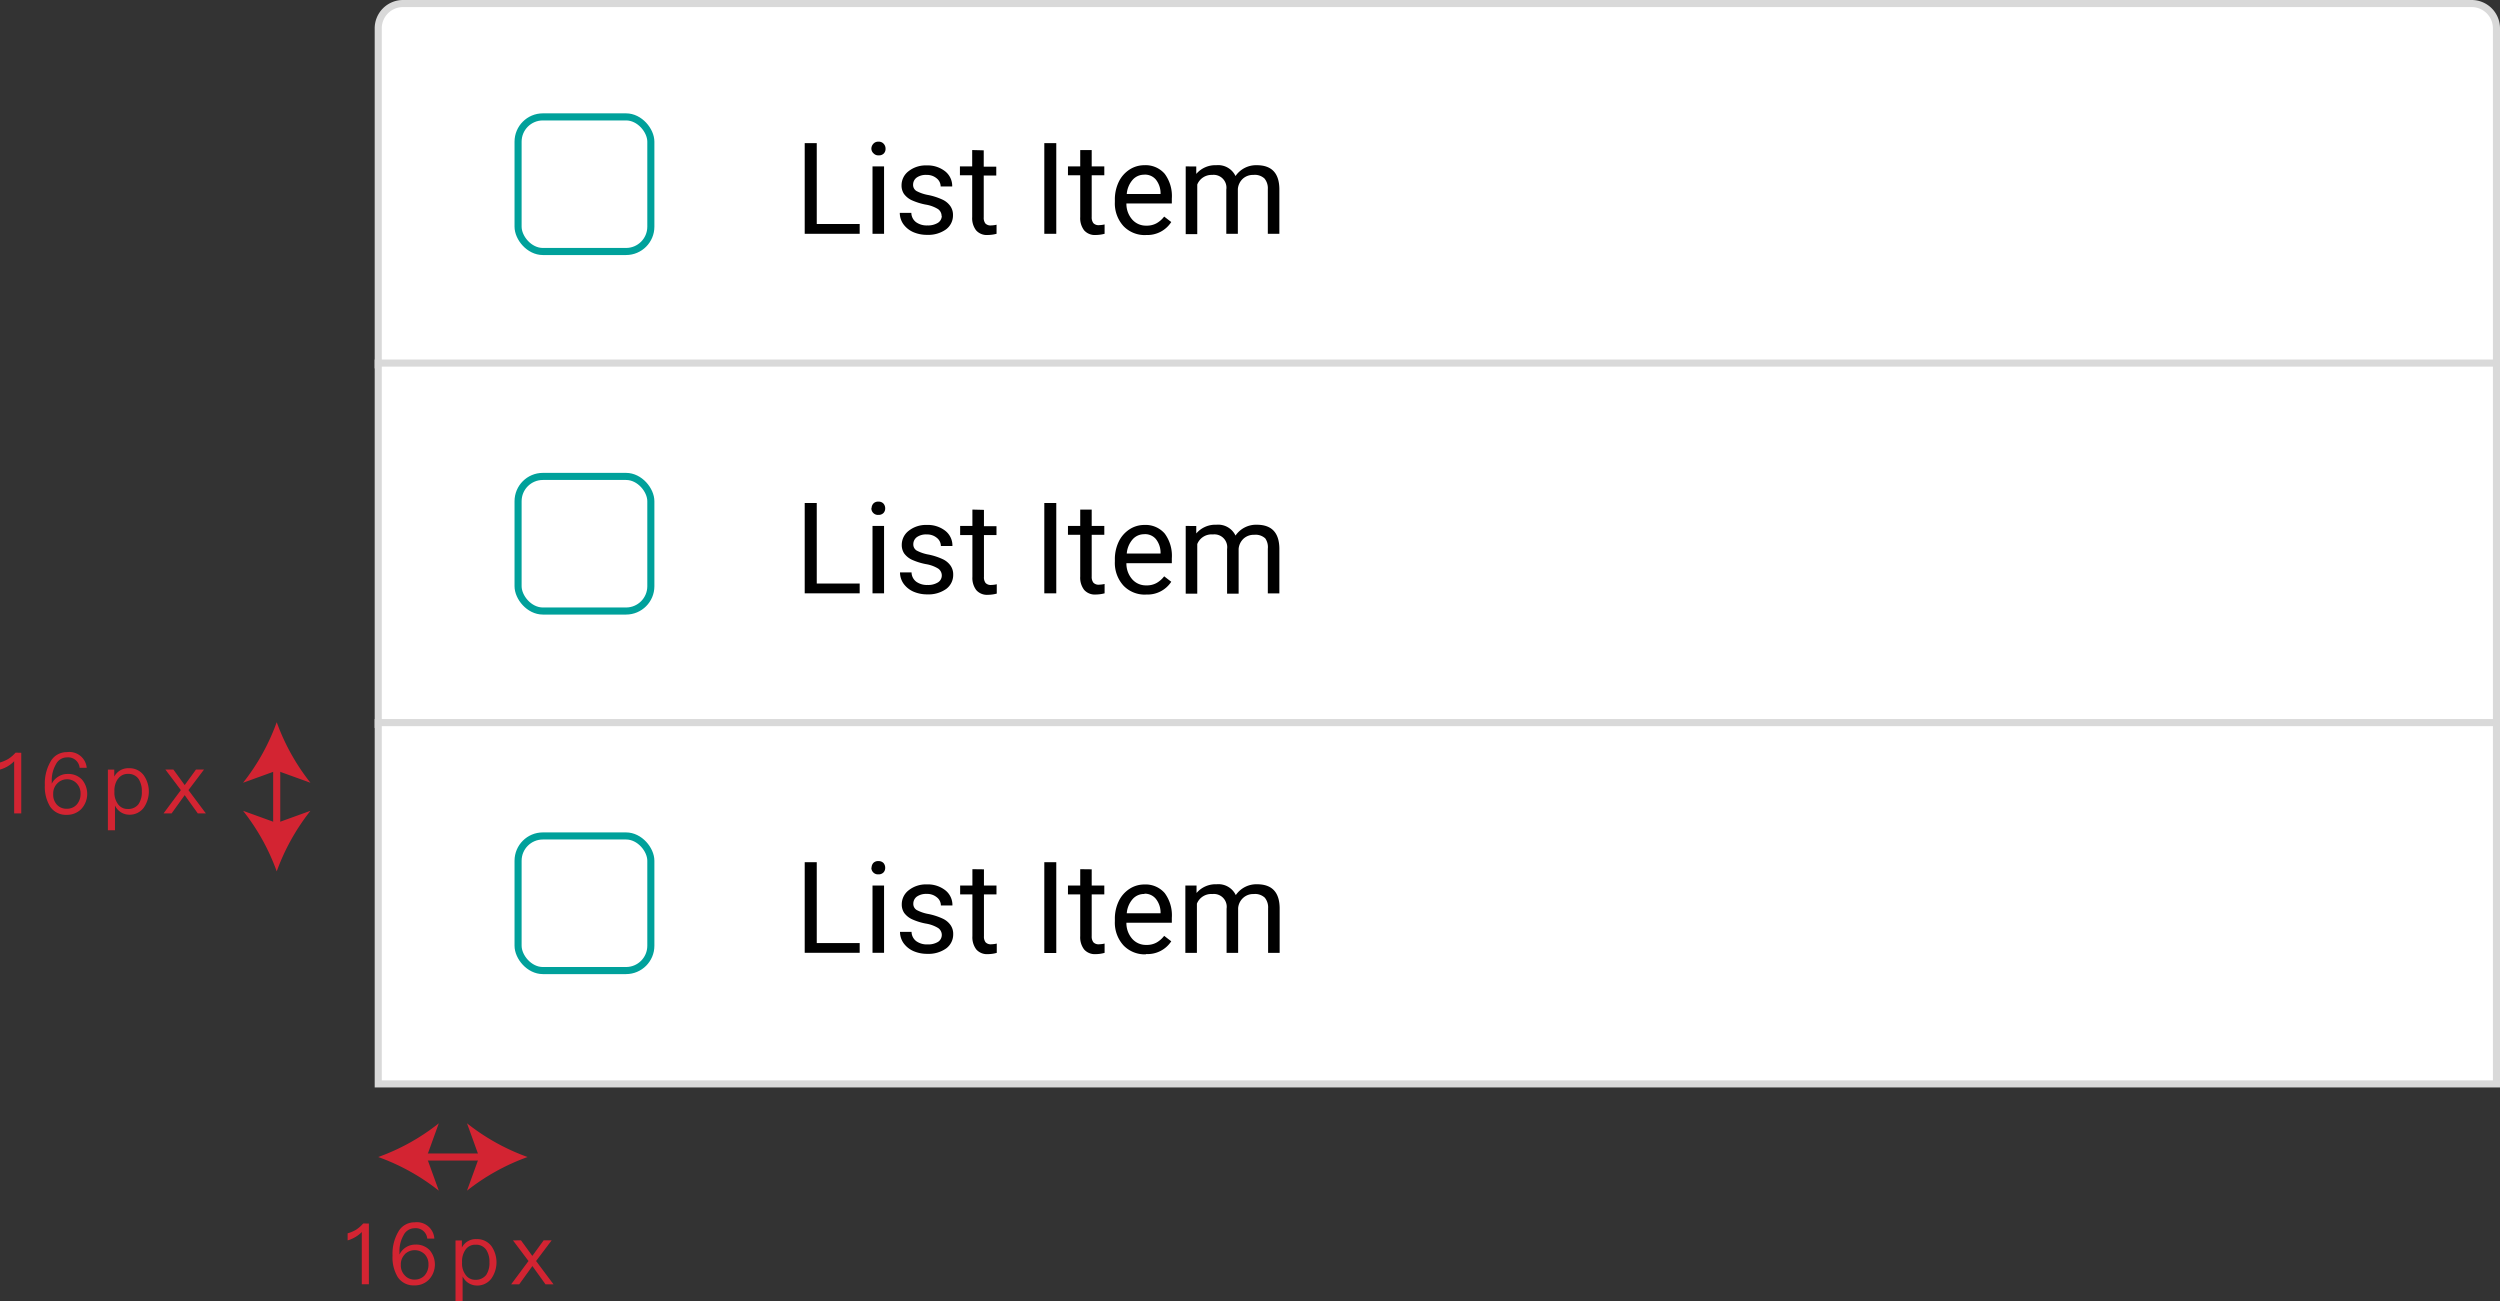 <svg xmlns="http://www.w3.org/2000/svg" viewBox="0 0 352.89 183.65"><rect x="0" y="0" width="352.89" height="183.65" fill="#333333" stroke="none"/><defs><style>.cls-1,.cls-2{fill:#fff;}.cls-1{stroke:#d9d9d9;}.cls-2{stroke:#00a19b;}.cls-3{fill:#d32432;}.cls-4{fill:none;stroke:#d32432;stroke-miterlimit:10;}</style></defs><g id="圖層_2" data-name="圖層 2"><g id="圖層_1-2" data-name="圖層 1"><path class="cls-1" d="M56.89.5h292a3.5,3.5,0,0,1,3.5,3.5V51.5h-299V4A3.5,3.5,0,0,1,56.89.5Z"/><path d="M115.29,31.62h6.06V33h-7.76V20.2h1.7Zm9.5,1.38h-1.63V23.49h1.63ZM123,21a1,1,0,0,1,.24-.66A.89.89,0,0,1,124,20a.91.91,0,0,1,.72.28A1,1,0,0,1,125,21a.92.92,0,0,1-.24.66.94.94,0,0,1-.72.27.91.91,0,0,1-.72-.27A.92.92,0,0,1,123,21Zm9.91,9.51a1.18,1.18,0,0,0-.51-1,4.77,4.77,0,0,0-1.73-.63,8.86,8.86,0,0,1-2-.63,2.91,2.91,0,0,1-1.07-.88,2.12,2.12,0,0,1-.34-1.21,2.49,2.49,0,0,1,1-2,3.88,3.88,0,0,1,2.53-.81,4,4,0,0,1,2.62.83,2.64,2.64,0,0,1,1,2.14h-1.63a1.47,1.47,0,0,0-.57-1.15,2.13,2.13,0,0,0-1.43-.48,2.23,2.23,0,0,0-1.39.38,1.24,1.24,0,0,0-.5,1,1,1,0,0,0,.47.89,5.65,5.65,0,0,0,1.68.57,9,9,0,0,1,2,.65,2.8,2.8,0,0,1,1.11.92,2.16,2.16,0,0,1,.37,1.29,2.45,2.45,0,0,1-1,2,4.28,4.28,0,0,1-2.64.76,4.81,4.81,0,0,1-2-.4,3.43,3.43,0,0,1-1.38-1.13,2.8,2.8,0,0,1-.49-1.57h1.63a1.69,1.69,0,0,0,.65,1.3,2.56,2.56,0,0,0,1.62.47,2.67,2.67,0,0,0,1.47-.36A1.17,1.17,0,0,0,132.94,30.47Zm5.95-9.29v2.31h1.77v1.25h-1.77v5.9a1.32,1.32,0,0,0,.23.86,1,1,0,0,0,.81.28,3.76,3.76,0,0,0,.77-.1V33a4.93,4.93,0,0,1-1.24.17,2,2,0,0,1-1.65-.66,2.82,2.82,0,0,1-.55-1.87v-5.9h-1.73V23.49h1.73V21.18ZM149.1,33h-1.69V20.2h1.69Zm5-11.82v2.31h1.78v1.25h-1.78v5.9a1.32,1.32,0,0,0,.24.86,1,1,0,0,0,.81.28,3.84,3.84,0,0,0,.77-.1V33a5,5,0,0,1-1.25.17,2,2,0,0,1-1.64-.66,2.82,2.82,0,0,1-.55-1.87v-5.9h-1.73V23.49h1.73V21.18Zm7.63,12a4.14,4.14,0,0,1-3.14-1.26,4.75,4.75,0,0,1-1.22-3.41v-.29a5.7,5.7,0,0,1,.54-2.53,4.28,4.28,0,0,1,1.51-1.74,3.81,3.81,0,0,1,2.11-.63,3.56,3.56,0,0,1,2.88,1.22,5.28,5.28,0,0,1,1,3.5v.68H159a3.35,3.35,0,0,0,.82,2.27,2.56,2.56,0,0,0,2,.86,2.8,2.8,0,0,0,1.46-.35,3.56,3.56,0,0,0,1.05-.93l1,.77A4,4,0,0,1,161.77,33.17Zm-.2-8.52a2.15,2.15,0,0,0-1.65.72,3.44,3.44,0,0,0-.83,2h4.77v-.12a3.09,3.09,0,0,0-.67-1.92A2,2,0,0,0,161.57,24.65Zm7.33-1.16,0,1.05a3.53,3.53,0,0,1,2.83-1.23,2.71,2.71,0,0,1,2.71,1.53,3.51,3.51,0,0,1,3-1.53q3.13,0,3.19,3.31V33h-1.63V26.72a2.16,2.16,0,0,0-.47-1.52,2,2,0,0,0-1.56-.51,2.14,2.14,0,0,0-1.5.54,2.23,2.23,0,0,0-.7,1.45V33h-1.63V26.76a1.81,1.81,0,0,0-2-2.07A2.17,2.17,0,0,0,169,26.05v7h-1.63V23.49Z"/><rect class="cls-2" x="73.13" y="16.5" width="18.74" height="19" rx="3.5"/><rect class="cls-1" x="53.39" y="51.25" width="299" height="51"/><path d="M115.29,82.37h6.06v1.38h-7.76V71h1.7Zm9.5,1.38h-1.63V74.24h1.63Zm-1.76-12a1,1,0,0,1,.24-.66.89.89,0,0,1,.72-.28.91.91,0,0,1,.72.28,1,1,0,0,1,.24.66.92.92,0,0,1-.24.66.94.94,0,0,1-.72.27.91.91,0,0,1-.72-.27A.92.92,0,0,1,123,71.71Zm9.91,9.51a1.18,1.18,0,0,0-.51-1,4.77,4.77,0,0,0-1.73-.63,8.86,8.86,0,0,1-2-.63,2.91,2.91,0,0,1-1.07-.88,2.12,2.12,0,0,1-.34-1.21,2.49,2.49,0,0,1,1-2,3.88,3.88,0,0,1,2.53-.81,4,4,0,0,1,2.62.83,2.64,2.64,0,0,1,1,2.14h-1.63a1.47,1.47,0,0,0-.57-1.15,2.13,2.13,0,0,0-1.43-.48,2.23,2.23,0,0,0-1.39.38,1.24,1.24,0,0,0-.5,1,1,1,0,0,0,.47.89,5.65,5.65,0,0,0,1.68.57,9,9,0,0,1,2,.65,2.8,2.8,0,0,1,1.11.92,2.16,2.16,0,0,1,.37,1.29,2.45,2.45,0,0,1-1,2,4.28,4.28,0,0,1-2.64.76,4.81,4.81,0,0,1-2-.4,3.43,3.43,0,0,1-1.38-1.13,2.8,2.8,0,0,1-.49-1.57h1.63a1.69,1.69,0,0,0,.65,1.3,2.56,2.56,0,0,0,1.62.47,2.58,2.58,0,0,0,1.47-.37A1.14,1.14,0,0,0,132.94,81.22Zm5.95-9.29v2.31h1.77v1.25h-1.77v5.9a1.32,1.32,0,0,0,.23.86,1,1,0,0,0,.81.28,3.76,3.76,0,0,0,.77-.1v1.32a4.93,4.93,0,0,1-1.24.17,2,2,0,0,1-1.65-.66,2.82,2.82,0,0,1-.55-1.87v-5.9h-1.73V74.24h1.73V71.93ZM149.1,83.75h-1.69V71h1.69Zm5-11.82v2.31h1.78v1.25h-1.78v5.9a1.32,1.32,0,0,0,.24.86,1,1,0,0,0,.81.28,3.84,3.84,0,0,0,.77-.1v1.32a5,5,0,0,1-1.25.17,2,2,0,0,1-1.64-.66,2.82,2.82,0,0,1-.55-1.87v-5.9h-1.73V74.24h1.73V71.93Zm7.63,12a4.14,4.14,0,0,1-3.14-1.26,4.75,4.75,0,0,1-1.22-3.41V79a5.7,5.7,0,0,1,.54-2.53,4.28,4.28,0,0,1,1.51-1.74,3.81,3.81,0,0,1,2.11-.63,3.56,3.56,0,0,1,2.88,1.22,5.28,5.28,0,0,1,1,3.5v.68H159a3.35,3.35,0,0,0,.82,2.27,2.56,2.56,0,0,0,2,.86,2.8,2.8,0,0,0,1.46-.35,3.56,3.56,0,0,0,1.05-.93l1,.77A4,4,0,0,1,161.77,83.92Zm-.2-8.52a2.15,2.15,0,0,0-1.65.72,3.44,3.44,0,0,0-.83,2h4.77V78a3.09,3.09,0,0,0-.67-1.92A2,2,0,0,0,161.57,75.4Zm7.33-1.16,0,1.05a3.53,3.53,0,0,1,2.83-1.23,2.71,2.71,0,0,1,2.71,1.53,3.51,3.51,0,0,1,3-1.53q3.13,0,3.19,3.31v6.38h-1.63V77.47A2.16,2.16,0,0,0,178.6,76a2,2,0,0,0-1.56-.51,2.14,2.14,0,0,0-1.5.54,2.23,2.23,0,0,0-.7,1.45v6.32h-1.63V77.51a1.81,1.81,0,0,0-2-2.07A2.17,2.17,0,0,0,169,76.8v7h-1.63V74.24Z"/><rect class="cls-2" x="73.13" y="67.25" width="18.74" height="19" rx="3.5"/><rect class="cls-1" x="53.39" y="102" width="299" height="51"/><path d="M115.29,133.12h6.06v1.37h-7.76V121.7h1.7Zm9.5,1.37h-1.63V125h1.63Zm-1.76-12a1,1,0,0,1,.24-.67.91.91,0,0,1,.72-.27.94.94,0,0,1,.72.27,1,1,0,0,1,.24.67.92.92,0,0,1-.24.66.94.94,0,0,1-.72.27.91.91,0,0,1-.72-.27A.92.92,0,0,1,123,122.46Zm9.91,9.51a1.18,1.18,0,0,0-.51-1,4.77,4.77,0,0,0-1.73-.63,8.36,8.36,0,0,1-2-.63,2.91,2.91,0,0,1-1.07-.88,2.1,2.1,0,0,1-.34-1.21,2.49,2.49,0,0,1,1-2,3.88,3.88,0,0,1,2.53-.81,4,4,0,0,1,2.62.83,2.64,2.64,0,0,1,1,2.14h-1.63a1.45,1.45,0,0,0-.57-1.15,2.13,2.13,0,0,0-1.43-.48,2.29,2.29,0,0,0-1.39.38,1.24,1.24,0,0,0-.5,1,1,1,0,0,0,.47.89,5.65,5.65,0,0,0,1.68.57,9,9,0,0,1,2,.65,2.8,2.8,0,0,1,1.11.92,2.16,2.16,0,0,1,.37,1.29,2.45,2.45,0,0,1-1,2,4.28,4.28,0,0,1-2.64.76,4.81,4.81,0,0,1-2-.4,3.43,3.43,0,0,1-1.38-1.13,2.8,2.8,0,0,1-.49-1.57h1.63a1.69,1.69,0,0,0,.65,1.3,2.56,2.56,0,0,0,1.62.47,2.67,2.67,0,0,0,1.47-.36A1.17,1.17,0,0,0,132.94,132Zm5.95-9.29V125h1.77v1.25h-1.77v5.9a1.32,1.32,0,0,0,.23.86,1,1,0,0,0,.81.28,3.76,3.76,0,0,0,.77-.1v1.31a4.54,4.54,0,0,1-1.24.18,2,2,0,0,1-1.65-.66,2.82,2.82,0,0,1-.55-1.87v-5.9h-1.73V125h1.73v-2.31Zm10.21,11.81h-1.69V121.7h1.69Zm5-11.81V125h1.78v1.25h-1.78v5.9a1.32,1.32,0,0,0,.24.86,1,1,0,0,0,.81.28,3.84,3.84,0,0,0,.77-.1v1.31a4.55,4.55,0,0,1-1.25.18,2,2,0,0,1-1.64-.66,2.82,2.82,0,0,1-.55-1.87v-5.9h-1.73V125h1.73v-2.31Zm7.63,12a4.14,4.14,0,0,1-3.14-1.26,4.75,4.75,0,0,1-1.22-3.41v-.29a5.7,5.7,0,0,1,.54-2.53,4.28,4.28,0,0,1,1.51-1.74,3.81,3.81,0,0,1,2.11-.63,3.56,3.56,0,0,1,2.88,1.22,5.28,5.28,0,0,1,1,3.5v.68H159a3.35,3.35,0,0,0,.82,2.27,2.56,2.56,0,0,0,2,.86,2.8,2.8,0,0,0,1.46-.35,3.56,3.56,0,0,0,1.05-.93l1,.77A4,4,0,0,1,161.77,134.67Zm-.2-8.52a2.15,2.15,0,0,0-1.65.72,3.44,3.44,0,0,0-.83,2h4.77v-.12a3.09,3.09,0,0,0-.67-1.92A2,2,0,0,0,161.57,126.15ZM168.9,125l0,1.05a3.53,3.53,0,0,1,2.83-1.23,2.71,2.71,0,0,1,2.71,1.53,3.51,3.51,0,0,1,3-1.53q3.13,0,3.19,3.31v6.37h-1.63v-6.27a2.16,2.16,0,0,0-.47-1.52,2,2,0,0,0-1.56-.51,2.1,2.1,0,0,0-1.5.55,2.18,2.18,0,0,0-.7,1.44v6.31h-1.63v-6.23a1.81,1.81,0,0,0-2-2.07,2.17,2.17,0,0,0-2.19,1.36v6.94h-1.63V125Z"/><rect class="cls-2" x="73.13" y="118" width="18.74" height="19" rx="3.5"/><path class="cls-3" d="M52.07,172.71v8.57h-1v-7.37a4.61,4.61,0,0,1-2,1.18v-1a4.85,4.85,0,0,0,1.2-.51,5,5,0,0,0,1-.88Z"/><path class="cls-3" d="M61.31,174.84h-1a1.62,1.62,0,0,0-1.77-1.47,1.75,1.75,0,0,0-1.58,1,4.47,4.47,0,0,0-.57,2.4,2.41,2.41,0,0,0,0,.31h0a2.48,2.48,0,0,1,2.26-1.4,2.62,2.62,0,0,1,2,.79,3.13,3.13,0,0,1-.08,4.13,2.77,2.77,0,0,1-2.07.84,2.67,2.67,0,0,1-2.35-1.16,5.37,5.37,0,0,1-.74-3.06,6.13,6.13,0,0,1,.8-3.33,2.59,2.59,0,0,1,2.3-1.35A2.47,2.47,0,0,1,61.31,174.84Zm-4.18,2.23a2,2,0,0,0-.55,1.46,2,2,0,0,0,.53,1.47,1.8,1.8,0,0,0,1.43.62,1.86,1.86,0,0,0,1.4-.59,2.21,2.21,0,0,0,.54-1.52,2,2,0,0,0-.53-1.46,2,2,0,0,0-2.82,0Z"/><path class="cls-3" d="M69.37,175.9a4,4,0,0,1,0,4.56,2.47,2.47,0,0,1-2.07,1,2.24,2.24,0,0,1-2-1.29v3.5h-1v-8.57h.9v1a2.18,2.18,0,0,1,2.06-1.19A2.51,2.51,0,0,1,69.37,175.9Zm-3.68.53a2.87,2.87,0,0,0-.47,1.7v.12a2.66,2.66,0,0,0,.53,1.74,1.62,1.62,0,0,0,1.35.66,1.83,1.83,0,0,0,1.53-.69,3,3,0,0,0,.46-1.77,3.1,3.1,0,0,0-.44-1.75,1.72,1.72,0,0,0-1.51-.74A1.65,1.65,0,0,0,65.69,176.43Z"/><path class="cls-3" d="M73.54,175.08l1.6,2.2,1.6-2.2h1.13L75.67,178l2.46,3.29H77l-1.85-2.58-1.86,2.58H72.15L74.6,178l-2.19-2.91Z"/><path class="cls-3" d="M3,106.26v8.56H2v-7.37a4.46,4.46,0,0,1-2,1.18v-1a5.32,5.32,0,0,0,1.2-.52,4.93,4.93,0,0,0,1-.87Z"/><path class="cls-3" d="M12.24,108.38h-1a1.63,1.63,0,0,0-1.78-1.47,1.75,1.75,0,0,0-1.58,1,4.47,4.47,0,0,0-.57,2.4,2.24,2.24,0,0,0,0,.31h0a2.39,2.39,0,0,1,.93-1,2.35,2.35,0,0,1,1.33-.37,2.62,2.62,0,0,1,2,.79,3.14,3.14,0,0,1-.08,4.14,2.8,2.8,0,0,1-2.07.84,2.68,2.68,0,0,1-2.35-1.17,5.35,5.35,0,0,1-.74-3,6.16,6.16,0,0,1,.8-3.34,2.58,2.58,0,0,1,2.3-1.34A2.46,2.46,0,0,1,12.24,108.38Zm-4.18,2.23a2,2,0,0,0-.55,1.46A2.08,2.08,0,0,0,8,113.55a1.8,1.8,0,0,0,1.43.61,1.83,1.83,0,0,0,1.4-.59,2.21,2.21,0,0,0,.54-1.52,2,2,0,0,0-.53-1.45A1.82,1.82,0,0,0,9.47,110,1.89,1.89,0,0,0,8.06,110.61Z"/><path class="cls-3" d="M20.3,109.45a4,4,0,0,1,0,4.55,2.47,2.47,0,0,1-2.07,1,2.23,2.23,0,0,1-2-1.3v3.5h-1v-8.57h.9v1a2.19,2.19,0,0,1,2.06-1.19A2.48,2.48,0,0,1,20.3,109.45Zm-3.68.52a2.88,2.88,0,0,0-.47,1.71v.12a2.68,2.68,0,0,0,.53,1.74,1.61,1.61,0,0,0,1.35.65,1.79,1.79,0,0,0,1.53-.69,3,3,0,0,0,.46-1.76,3.14,3.14,0,0,0-.44-1.76,1.72,1.72,0,0,0-1.51-.74A1.65,1.65,0,0,0,16.62,110Z"/><path class="cls-3" d="M24.47,108.62l1.6,2.2,1.6-2.2H28.8l-2.2,2.91,2.46,3.29H27.92l-1.85-2.58-1.85,2.58H23.08l2.45-3.29-2.19-2.91Z"/><line class="cls-4" x1="59.43" y1="163.32" x2="68.43" y2="163.32"/><path class="cls-3" d="M53.39,163.32a30.18,30.18,0,0,1,8.55,4.75l-1.72-4.75,1.72-4.76A30,30,0,0,1,53.39,163.32Z"/><path class="cls-3" d="M74.47,163.32a30.31,30.31,0,0,0-8.55,4.75l1.72-4.75-1.72-4.76A30.1,30.1,0,0,0,74.47,163.32Z"/><line class="cls-4" x1="39.06" y1="107.98" x2="39.06" y2="116.98"/><path class="cls-3" d="M39.06,101.94a30.18,30.18,0,0,1-4.75,8.55l4.75-1.72,4.76,1.72A30.45,30.45,0,0,1,39.06,101.94Z"/><path class="cls-3" d="M39.06,123a30.31,30.31,0,0,0-4.75-8.55l4.75,1.72,4.76-1.72A30.59,30.59,0,0,0,39.06,123Z"/></g></g></svg>